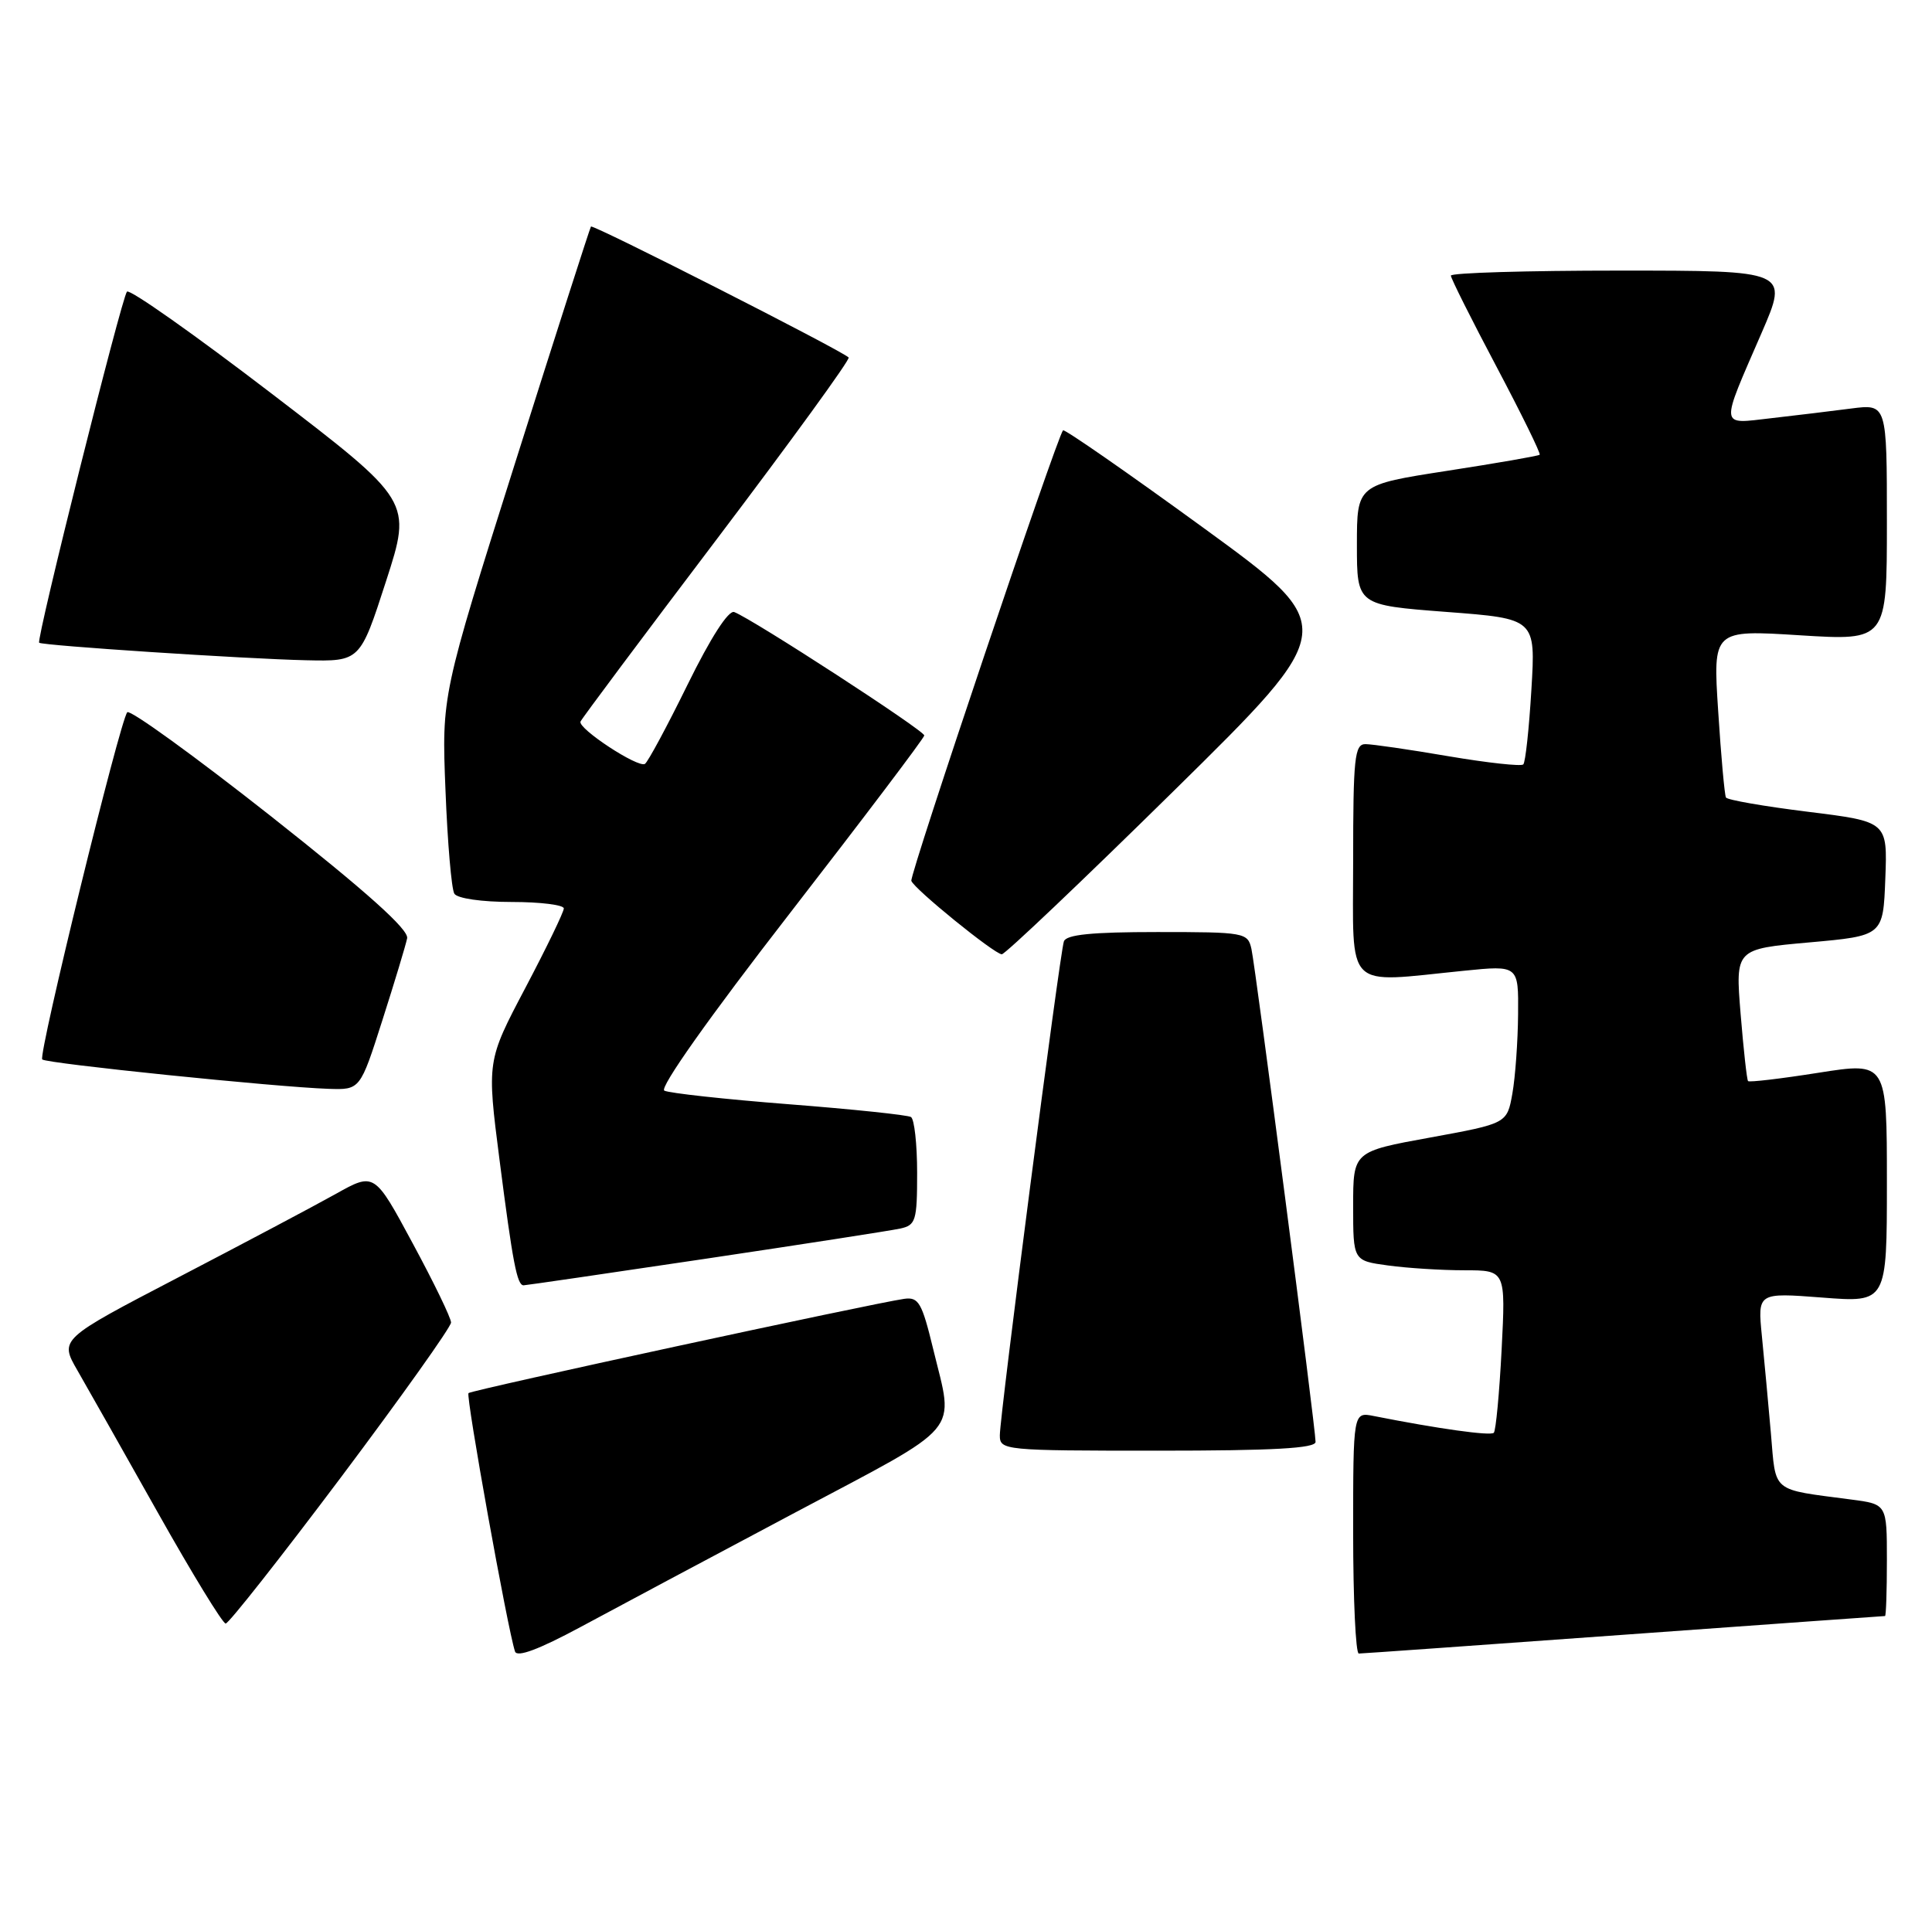 <?xml version="1.0" encoding="UTF-8" standalone="no"?>
<!DOCTYPE svg PUBLIC "-//W3C//DTD SVG 1.1//EN" "http://www.w3.org/Graphics/SVG/1.1/DTD/svg11.dtd" >
<svg xmlns="http://www.w3.org/2000/svg" xmlns:xlink="http://www.w3.org/1999/xlink" version="1.1" viewBox="0 0 257 256">
 <g >
 <path fill="currentColor"
d=" M 105.74 201.25 C 128.36 189.24 126.91 190.95 124.14 179.50 C 122.64 173.31 122.20 172.53 120.28 172.80 C 116.05 173.40 62.74 184.93 62.32 185.34 C 61.94 185.72 67.53 216.81 68.51 219.72 C 68.78 220.53 71.69 219.44 77.21 216.47 C 81.77 214.01 94.61 207.16 105.74 201.25 Z  M 216.00 217.49 C 234.97 216.12 250.61 215.00 250.75 215.00 C 250.89 215.00 251.00 211.65 251.00 207.56 C 251.00 200.12 251.00 200.12 246.25 199.50 C 235.50 198.08 236.26 198.71 235.57 190.69 C 235.22 186.74 234.69 180.91 234.37 177.74 C 233.80 171.97 233.80 171.97 242.40 172.63 C 251.00 173.30 251.00 173.30 251.00 157.29 C 251.00 141.29 251.00 141.29 241.91 142.72 C 236.92 143.51 232.69 144.01 232.53 143.83 C 232.37 143.65 231.93 139.62 231.54 134.88 C 230.84 126.26 230.84 126.26 240.67 125.38 C 250.50 124.50 250.50 124.50 250.79 116.90 C 251.08 109.31 251.08 109.31 240.50 108.00 C 234.69 107.28 229.78 106.43 229.59 106.10 C 229.41 105.77 228.94 100.62 228.56 94.65 C 227.85 83.79 227.85 83.79 239.43 84.52 C 251.00 85.24 251.00 85.24 251.00 69.49 C 251.00 53.74 251.00 53.74 246.25 54.35 C 243.64 54.69 238.84 55.27 235.59 55.64 C 228.68 56.43 228.76 57.13 234.35 44.25 C 237.92 36.00 237.92 36.00 215.46 36.00 C 203.11 36.00 193.00 36.30 193.00 36.67 C 193.00 37.03 195.73 42.48 199.06 48.77 C 202.39 55.07 204.98 60.34 204.81 60.50 C 204.64 60.66 199.10 61.62 192.50 62.64 C 180.50 64.50 180.50 64.50 180.50 72.50 C 180.50 80.50 180.50 80.50 192.39 81.41 C 204.28 82.31 204.28 82.31 203.71 91.75 C 203.40 96.94 202.92 101.42 202.63 101.70 C 202.35 101.98 197.87 101.49 192.68 100.61 C 187.50 99.72 182.52 99.00 181.63 99.00 C 180.19 99.00 180.00 100.85 180.00 114.50 C 180.00 132.08 178.67 130.76 194.75 129.15 C 202.00 128.42 202.00 128.42 201.94 134.96 C 201.91 138.56 201.57 143.29 201.18 145.49 C 200.47 149.47 200.47 149.47 190.24 151.34 C 180.00 153.20 180.00 153.20 180.00 160.46 C 180.00 167.73 180.00 167.73 184.64 168.36 C 187.19 168.71 191.76 169.00 194.78 169.00 C 200.29 169.00 200.29 169.00 199.75 179.56 C 199.45 185.37 198.98 190.35 198.71 190.62 C 198.27 191.06 191.28 190.08 182.75 188.39 C 180.00 187.84 180.00 187.84 180.00 203.92 C 180.00 212.76 180.34 220.00 180.75 219.99 C 181.16 219.99 197.03 218.86 216.00 217.49 Z  M 45.38 196.51 C 53.42 185.79 60.00 176.54 60.00 175.95 C 60.00 175.35 57.71 170.62 54.90 165.42 C 49.81 155.96 49.81 155.96 44.65 158.85 C 41.82 160.43 32.39 165.43 23.71 169.95 C 7.91 178.18 7.91 178.18 10.31 182.34 C 11.63 184.63 16.44 193.14 21.00 201.25 C 25.56 209.36 29.62 216.00 30.02 216.00 C 30.42 216.00 37.33 207.23 45.38 196.51 Z  M 175.00 191.83 C 175.00 190.00 167.03 128.77 166.47 126.25 C 165.98 124.07 165.59 124.00 153.95 124.00 C 145.23 124.00 141.82 124.34 141.52 125.25 C 140.96 126.91 133.00 188.32 133.00 190.95 C 133.00 192.95 133.50 193.00 154.00 193.00 C 169.36 193.00 175.00 192.69 175.00 191.83 Z  M 93.84 167.47 C 106.85 165.53 118.51 163.72 119.75 163.45 C 121.82 163.00 122.00 162.41 122.00 156.04 C 122.00 152.23 121.63 148.89 121.18 148.61 C 120.74 148.34 113.42 147.57 104.93 146.91 C 96.45 146.25 88.99 145.43 88.37 145.10 C 87.69 144.74 94.32 135.36 105.07 121.50 C 114.87 108.85 122.92 98.21 122.95 97.85 C 123.00 97.22 100.15 82.38 97.67 81.43 C 96.91 81.14 94.53 84.84 91.47 91.07 C 88.74 96.63 86.18 101.39 85.79 101.63 C 84.87 102.20 76.84 96.92 77.22 96.00 C 77.37 95.62 85.56 84.66 95.41 71.65 C 105.26 58.63 113.13 47.80 112.89 47.56 C 111.95 46.62 78.87 29.81 78.61 30.14 C 78.47 30.34 73.94 44.45 68.55 61.50 C 58.75 92.50 58.75 92.50 59.26 105.15 C 59.53 112.11 60.06 118.30 60.44 118.90 C 60.83 119.53 64.09 120.00 68.06 120.00 C 71.88 120.00 75.00 120.39 75.00 120.86 C 75.00 121.33 72.70 126.09 69.88 131.44 C 64.76 141.16 64.76 141.16 66.45 154.33 C 68.21 168.03 68.78 171.00 69.65 171.00 C 69.94 171.00 80.82 169.41 93.84 167.47 Z  M 50.86 135.75 C 52.49 130.66 53.97 125.75 54.16 124.83 C 54.39 123.68 48.84 118.70 36.04 108.59 C 25.88 100.58 17.28 94.36 16.93 94.76 C 15.95 95.88 5.05 140.39 5.62 140.95 C 6.15 141.49 36.78 144.63 43.70 144.86 C 47.91 145.00 47.91 145.00 50.86 135.75 Z  M 156.14 105.22 C 178.25 83.45 178.25 83.45 160.01 70.17 C 149.98 62.87 141.61 57.06 141.41 57.25 C 140.63 58.04 120.97 116.42 121.23 117.19 C 121.58 118.25 132.24 126.91 133.26 126.96 C 133.68 126.98 143.97 117.20 156.14 105.22 Z  M 51.35 77.33 C 54.80 66.66 54.80 66.66 36.15 52.38 C 25.89 44.52 17.23 38.41 16.89 38.80 C 16.17 39.62 4.79 85.14 5.21 85.51 C 5.65 85.89 32.58 87.66 40.70 87.84 C 47.90 88.00 47.90 88.00 51.35 77.33 Z "/>
</g>
</svg>